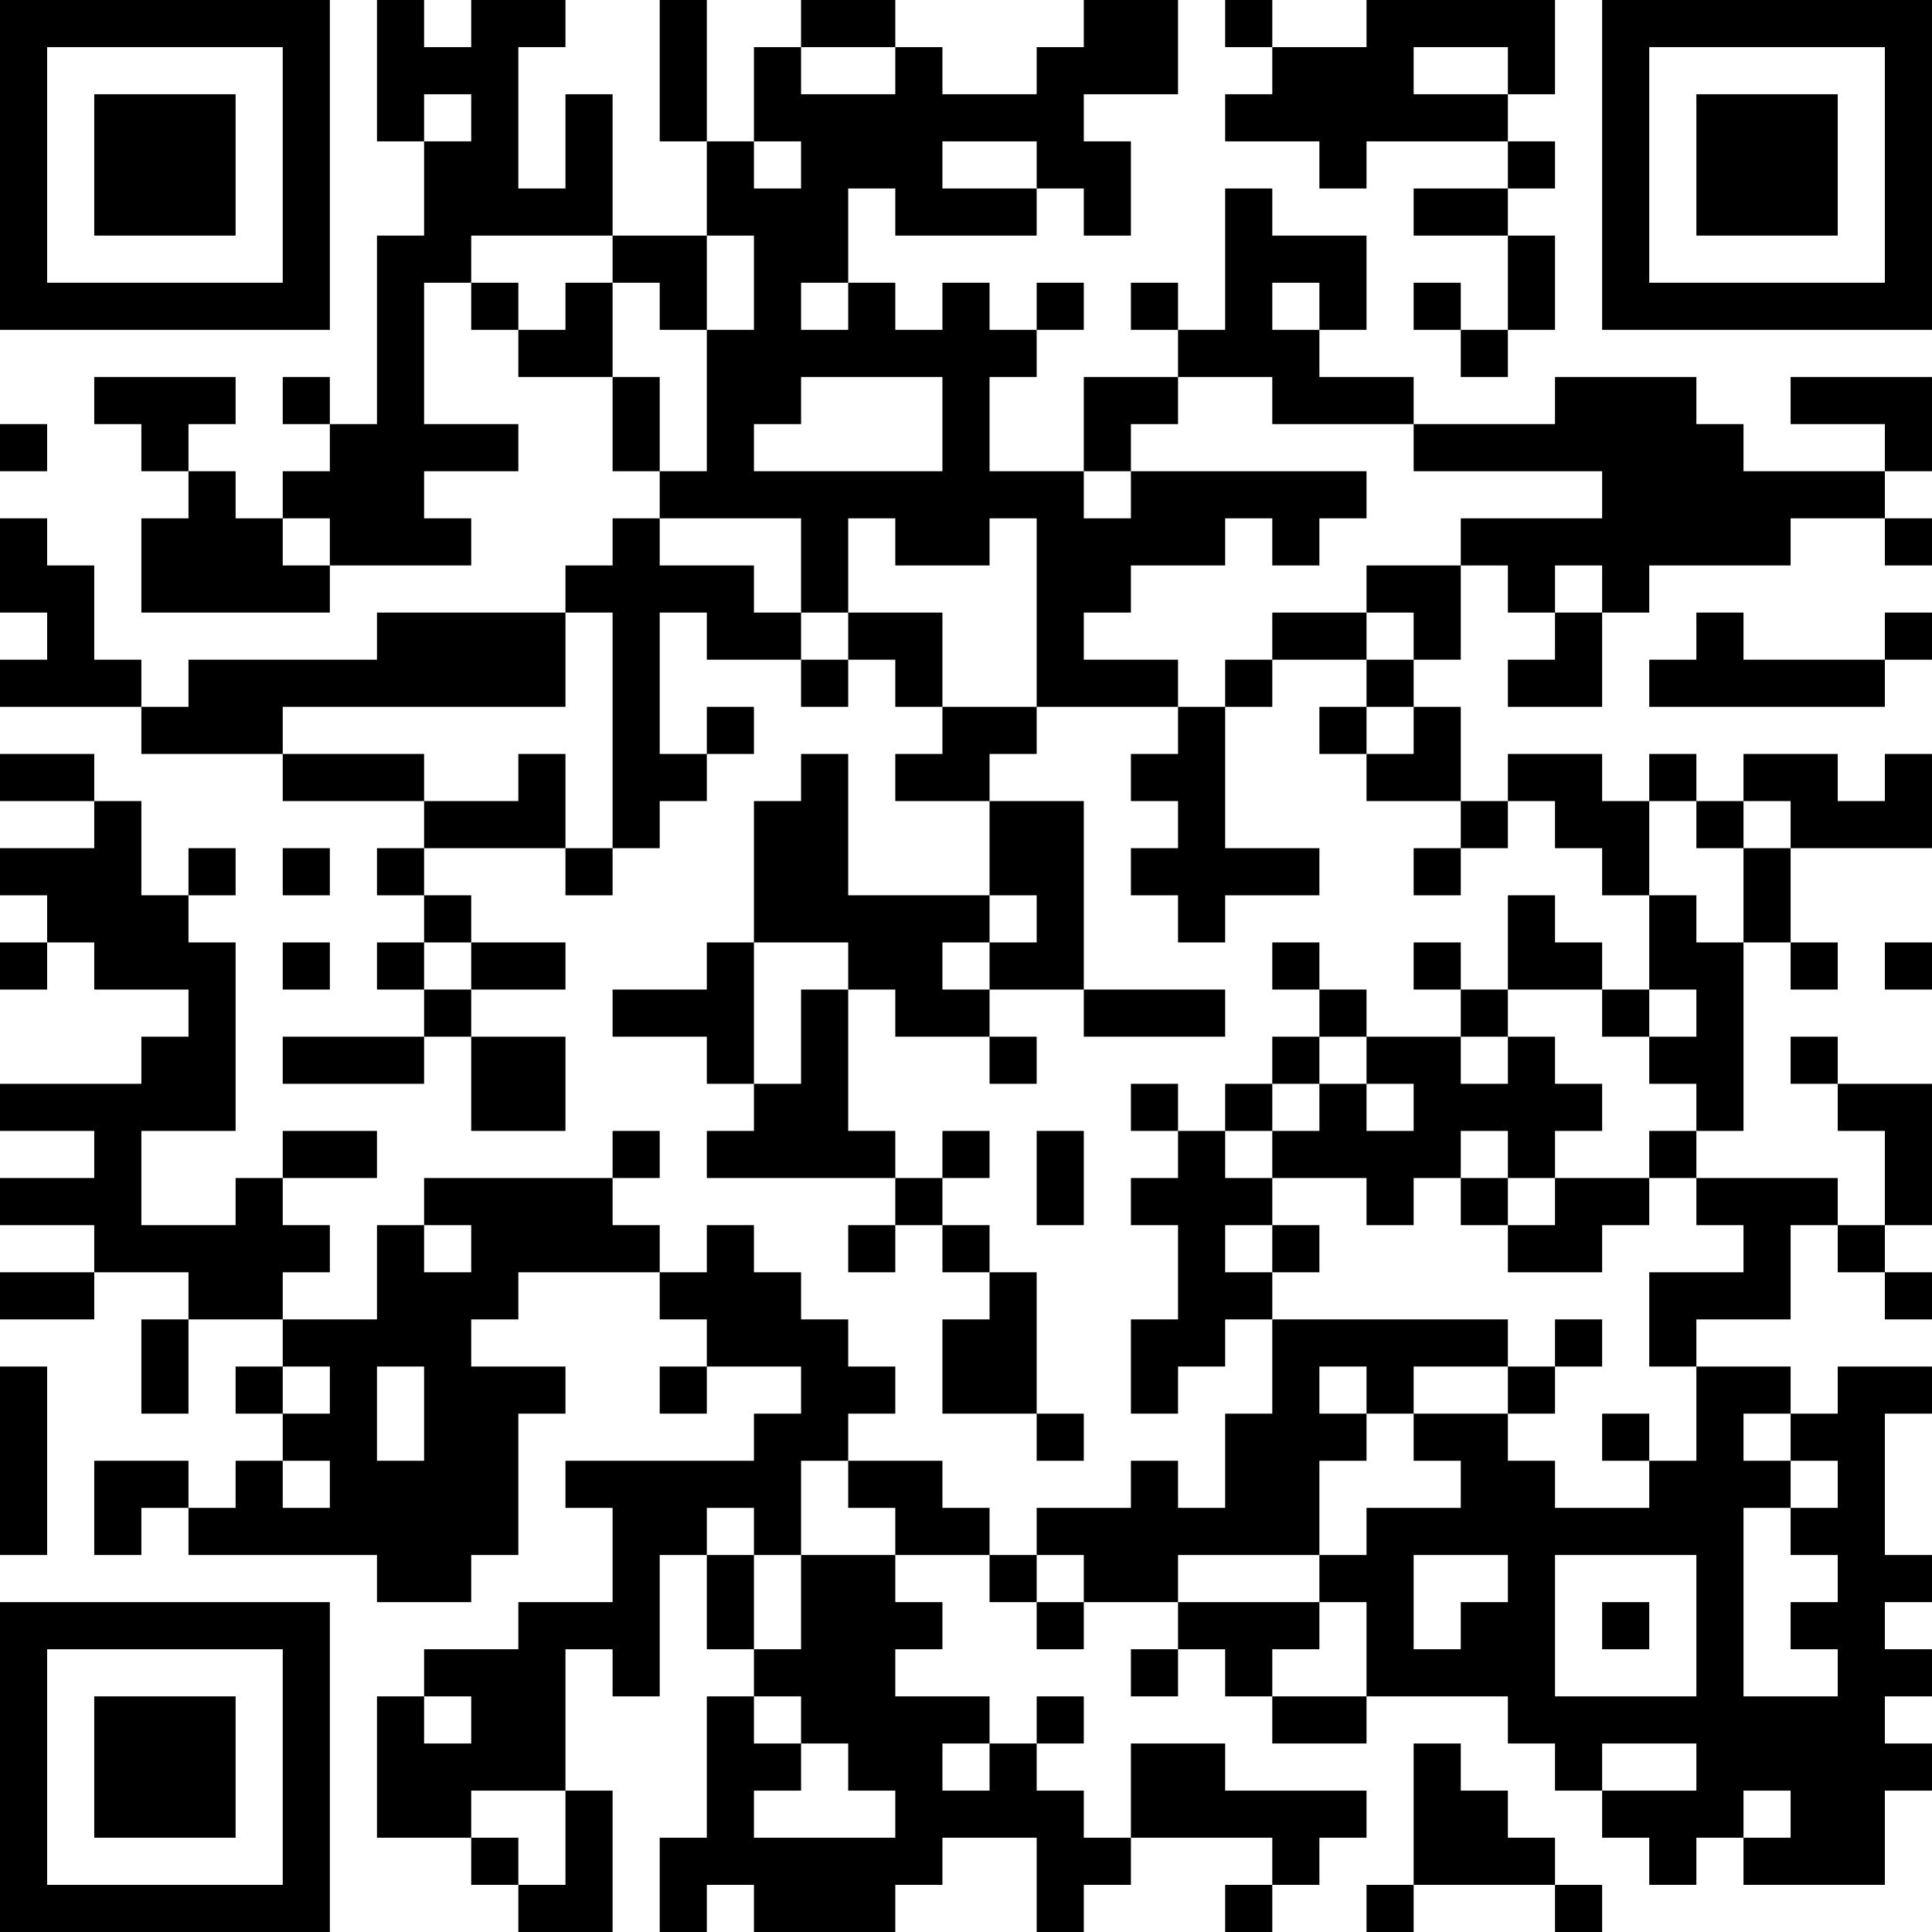 <?xml version="1.0" encoding="UTF-8"?>
<svg xmlns="http://www.w3.org/2000/svg" version="1.1" width="200" height="200" viewBox="0 0 200 200"><rect x="0" y="0" width="200" height="200" fill="#ffffff"/><g transform="scale(4.878)"><g transform="translate(0,0)"><path fill-rule="evenodd" d="M8 0L8 3L9 3L9 5L8 5L8 9L7 9L7 8L6 8L6 9L7 9L7 10L6 10L6 11L5 11L5 10L4 10L4 9L5 9L5 8L2 8L2 9L3 9L3 10L4 10L4 11L3 11L3 13L7 13L7 12L10 12L10 11L9 11L9 10L11 10L11 9L9 9L9 6L10 6L10 7L11 7L11 8L13 8L13 10L14 10L14 11L13 11L13 12L12 12L12 13L8 13L8 14L4 14L4 15L3 15L3 14L2 14L2 12L1 12L1 11L0 11L0 13L1 13L1 14L0 14L0 15L3 15L3 16L6 16L6 17L9 17L9 18L8 18L8 19L9 19L9 20L8 20L8 21L9 21L9 22L6 22L6 23L9 23L9 22L10 22L10 24L12 24L12 22L10 22L10 21L12 21L12 20L10 20L10 19L9 19L9 18L12 18L12 19L13 19L13 18L14 18L14 17L15 17L15 16L16 16L16 15L15 15L15 16L14 16L14 13L15 13L15 14L17 14L17 15L18 15L18 14L19 14L19 15L20 15L20 16L19 16L19 17L21 17L21 19L18 19L18 16L17 16L17 17L16 17L16 20L15 20L15 21L13 21L13 22L15 22L15 23L16 23L16 24L15 24L15 25L19 25L19 26L18 26L18 27L19 27L19 26L20 26L20 27L21 27L21 28L20 28L20 30L22 30L22 31L23 31L23 30L22 30L22 27L21 27L21 26L20 26L20 25L21 25L21 24L20 24L20 25L19 25L19 24L18 24L18 21L19 21L19 22L21 22L21 23L22 23L22 22L21 22L21 21L23 21L23 22L26 22L26 21L23 21L23 17L21 17L21 16L22 16L22 15L25 15L25 16L24 16L24 17L25 17L25 18L24 18L24 19L25 19L25 20L26 20L26 19L28 19L28 18L26 18L26 15L27 15L27 14L29 14L29 15L28 15L28 16L29 16L29 17L31 17L31 18L30 18L30 19L31 19L31 18L32 18L32 17L33 17L33 18L34 18L34 19L35 19L35 21L34 21L34 20L33 20L33 19L32 19L32 21L31 21L31 20L30 20L30 21L31 21L31 22L29 22L29 21L28 21L28 20L27 20L27 21L28 21L28 22L27 22L27 23L26 23L26 24L25 24L25 23L24 23L24 24L25 24L25 25L24 25L24 26L25 26L25 28L24 28L24 30L25 30L25 29L26 29L26 28L27 28L27 30L26 30L26 32L25 32L25 31L24 31L24 32L22 32L22 33L21 33L21 32L20 32L20 31L18 31L18 30L19 30L19 29L18 29L18 28L17 28L17 27L16 27L16 26L15 26L15 27L14 27L14 26L13 26L13 25L14 25L14 24L13 24L13 25L9 25L9 26L8 26L8 28L6 28L6 27L7 27L7 26L6 26L6 25L8 25L8 24L6 24L6 25L5 25L5 26L3 26L3 24L5 24L5 20L4 20L4 19L5 19L5 18L4 18L4 19L3 19L3 17L2 17L2 16L0 16L0 17L2 17L2 18L0 18L0 19L1 19L1 20L0 20L0 21L1 21L1 20L2 20L2 21L4 21L4 22L3 22L3 23L0 23L0 24L2 24L2 25L0 25L0 26L2 26L2 27L0 27L0 28L2 28L2 27L4 27L4 28L3 28L3 30L4 30L4 28L6 28L6 29L5 29L5 30L6 30L6 31L5 31L5 32L4 32L4 31L2 31L2 33L3 33L3 32L4 32L4 33L8 33L8 34L10 34L10 33L11 33L11 30L12 30L12 29L10 29L10 28L11 28L11 27L14 27L14 28L15 28L15 29L14 29L14 30L15 30L15 29L17 29L17 30L16 30L16 31L12 31L12 32L13 32L13 34L11 34L11 35L9 35L9 36L8 36L8 39L10 39L10 40L11 40L11 41L13 41L13 38L12 38L12 35L13 35L13 36L14 36L14 33L15 33L15 35L16 35L16 36L15 36L15 39L14 39L14 41L15 41L15 40L16 40L16 41L19 41L19 40L20 40L20 39L22 39L22 41L23 41L23 40L24 40L24 39L27 39L27 40L26 40L26 41L27 41L27 40L28 40L28 39L29 39L29 38L26 38L26 37L24 37L24 39L23 39L23 38L22 38L22 37L23 37L23 36L22 36L22 37L21 37L21 36L19 36L19 35L20 35L20 34L19 34L19 33L21 33L21 34L22 34L22 35L23 35L23 34L25 34L25 35L24 35L24 36L25 36L25 35L26 35L26 36L27 36L27 37L29 37L29 36L32 36L32 37L33 37L33 38L34 38L34 39L35 39L35 40L36 40L36 39L37 39L37 40L40 40L40 38L41 38L41 37L40 37L40 36L41 36L41 35L40 35L40 34L41 34L41 33L40 33L40 30L41 30L41 29L39 29L39 30L38 30L38 29L36 29L36 28L38 28L38 26L39 26L39 27L40 27L40 28L41 28L41 27L40 27L40 26L41 26L41 23L39 23L39 22L38 22L38 23L39 23L39 24L40 24L40 26L39 26L39 25L36 25L36 24L37 24L37 20L38 20L38 21L39 21L39 20L38 20L38 18L41 18L41 16L40 16L40 17L39 17L39 16L37 16L37 17L36 17L36 16L35 16L35 17L34 17L34 16L32 16L32 17L31 17L31 15L30 15L30 14L31 14L31 12L32 12L32 13L33 13L33 14L32 14L32 15L34 15L34 13L35 13L35 12L38 12L38 11L40 11L40 12L41 12L41 11L40 11L40 10L41 10L41 8L38 8L38 9L40 9L40 10L37 10L37 9L36 9L36 8L33 8L33 9L30 9L30 8L28 8L28 7L29 7L29 5L27 5L27 4L26 4L26 7L25 7L25 6L24 6L24 7L25 7L25 8L23 8L23 10L21 10L21 8L22 8L22 7L23 7L23 6L22 6L22 7L21 7L21 6L20 6L20 7L19 7L19 6L18 6L18 4L19 4L19 5L22 5L22 4L23 4L23 5L24 5L24 3L23 3L23 2L25 2L25 0L23 0L23 1L22 1L22 2L20 2L20 1L19 1L19 0L17 0L17 1L16 1L16 3L15 3L15 0L14 0L14 3L15 3L15 5L13 5L13 2L12 2L12 4L11 4L11 1L12 1L12 0L10 0L10 1L9 1L9 0ZM26 0L26 1L27 1L27 2L26 2L26 3L28 3L28 4L29 4L29 3L32 3L32 4L30 4L30 5L32 5L32 7L31 7L31 6L30 6L30 7L31 7L31 8L32 8L32 7L33 7L33 5L32 5L32 4L33 4L33 3L32 3L32 2L33 2L33 0L29 0L29 1L27 1L27 0ZM17 1L17 2L19 2L19 1ZM30 1L30 2L32 2L32 1ZM9 2L9 3L10 3L10 2ZM16 3L16 4L17 4L17 3ZM20 3L20 4L22 4L22 3ZM10 5L10 6L11 6L11 7L12 7L12 6L13 6L13 8L14 8L14 10L15 10L15 7L16 7L16 5L15 5L15 7L14 7L14 6L13 6L13 5ZM17 6L17 7L18 7L18 6ZM27 6L27 7L28 7L28 6ZM17 8L17 9L16 9L16 10L20 10L20 8ZM25 8L25 9L24 9L24 10L23 10L23 11L24 11L24 10L29 10L29 11L28 11L28 12L27 12L27 11L26 11L26 12L24 12L24 13L23 13L23 14L25 14L25 15L26 15L26 14L27 14L27 13L29 13L29 14L30 14L30 13L29 13L29 12L31 12L31 11L34 11L34 10L30 10L30 9L27 9L27 8ZM0 9L0 10L1 10L1 9ZM6 11L6 12L7 12L7 11ZM14 11L14 12L16 12L16 13L17 13L17 14L18 14L18 13L20 13L20 15L22 15L22 11L21 11L21 12L19 12L19 11L18 11L18 13L17 13L17 11ZM33 12L33 13L34 13L34 12ZM12 13L12 15L6 15L6 16L9 16L9 17L11 17L11 16L12 16L12 18L13 18L13 13ZM36 13L36 14L35 14L35 15L40 15L40 14L41 14L41 13L40 13L40 14L37 14L37 13ZM29 15L29 16L30 16L30 15ZM35 17L35 19L36 19L36 20L37 20L37 18L38 18L38 17L37 17L37 18L36 18L36 17ZM6 18L6 19L7 19L7 18ZM21 19L21 20L20 20L20 21L21 21L21 20L22 20L22 19ZM6 20L6 21L7 21L7 20ZM9 20L9 21L10 21L10 20ZM16 20L16 23L17 23L17 21L18 21L18 20ZM40 20L40 21L41 21L41 20ZM32 21L32 22L31 22L31 23L32 23L32 22L33 22L33 23L34 23L34 24L33 24L33 25L32 25L32 24L31 24L31 25L30 25L30 26L29 26L29 25L27 25L27 24L28 24L28 23L29 23L29 24L30 24L30 23L29 23L29 22L28 22L28 23L27 23L27 24L26 24L26 25L27 25L27 26L26 26L26 27L27 27L27 28L32 28L32 29L30 29L30 30L29 30L29 29L28 29L28 30L29 30L29 31L28 31L28 33L25 33L25 34L28 34L28 35L27 35L27 36L29 36L29 34L28 34L28 33L29 33L29 32L31 32L31 31L30 31L30 30L32 30L32 31L33 31L33 32L35 32L35 31L36 31L36 29L35 29L35 27L37 27L37 26L36 26L36 25L35 25L35 24L36 24L36 23L35 23L35 22L36 22L36 21L35 21L35 22L34 22L34 21ZM22 24L22 26L23 26L23 24ZM31 25L31 26L32 26L32 27L34 27L34 26L35 26L35 25L33 25L33 26L32 26L32 25ZM9 26L9 27L10 27L10 26ZM27 26L27 27L28 27L28 26ZM33 28L33 29L32 29L32 30L33 30L33 29L34 29L34 28ZM0 29L0 33L1 33L1 29ZM6 29L6 30L7 30L7 29ZM8 29L8 31L9 31L9 29ZM34 30L34 31L35 31L35 30ZM37 30L37 31L38 31L38 32L37 32L37 36L39 36L39 35L38 35L38 34L39 34L39 33L38 33L38 32L39 32L39 31L38 31L38 30ZM6 31L6 32L7 32L7 31ZM17 31L17 33L16 33L16 32L15 32L15 33L16 33L16 35L17 35L17 33L19 33L19 32L18 32L18 31ZM22 33L22 34L23 34L23 33ZM30 33L30 35L31 35L31 34L32 34L32 33ZM33 33L33 36L36 36L36 33ZM34 34L34 35L35 35L35 34ZM9 36L9 37L10 37L10 36ZM16 36L16 37L17 37L17 38L16 38L16 39L19 39L19 38L18 38L18 37L17 37L17 36ZM20 37L20 38L21 38L21 37ZM30 37L30 40L29 40L29 41L30 41L30 40L33 40L33 41L34 41L34 40L33 40L33 39L32 39L32 38L31 38L31 37ZM34 37L34 38L36 38L36 37ZM10 38L10 39L11 39L11 40L12 40L12 38ZM37 38L37 39L38 39L38 38ZM0 0L0 7L7 7L7 0ZM1 1L1 6L6 6L6 1ZM2 2L2 5L5 5L5 2ZM34 0L34 7L41 7L41 0ZM35 1L35 6L40 6L40 1ZM36 2L36 5L39 5L39 2ZM0 34L0 41L7 41L7 34ZM1 35L1 40L6 40L6 35ZM2 36L2 39L5 39L5 36Z" fill="#000000"/></g></g></svg>

